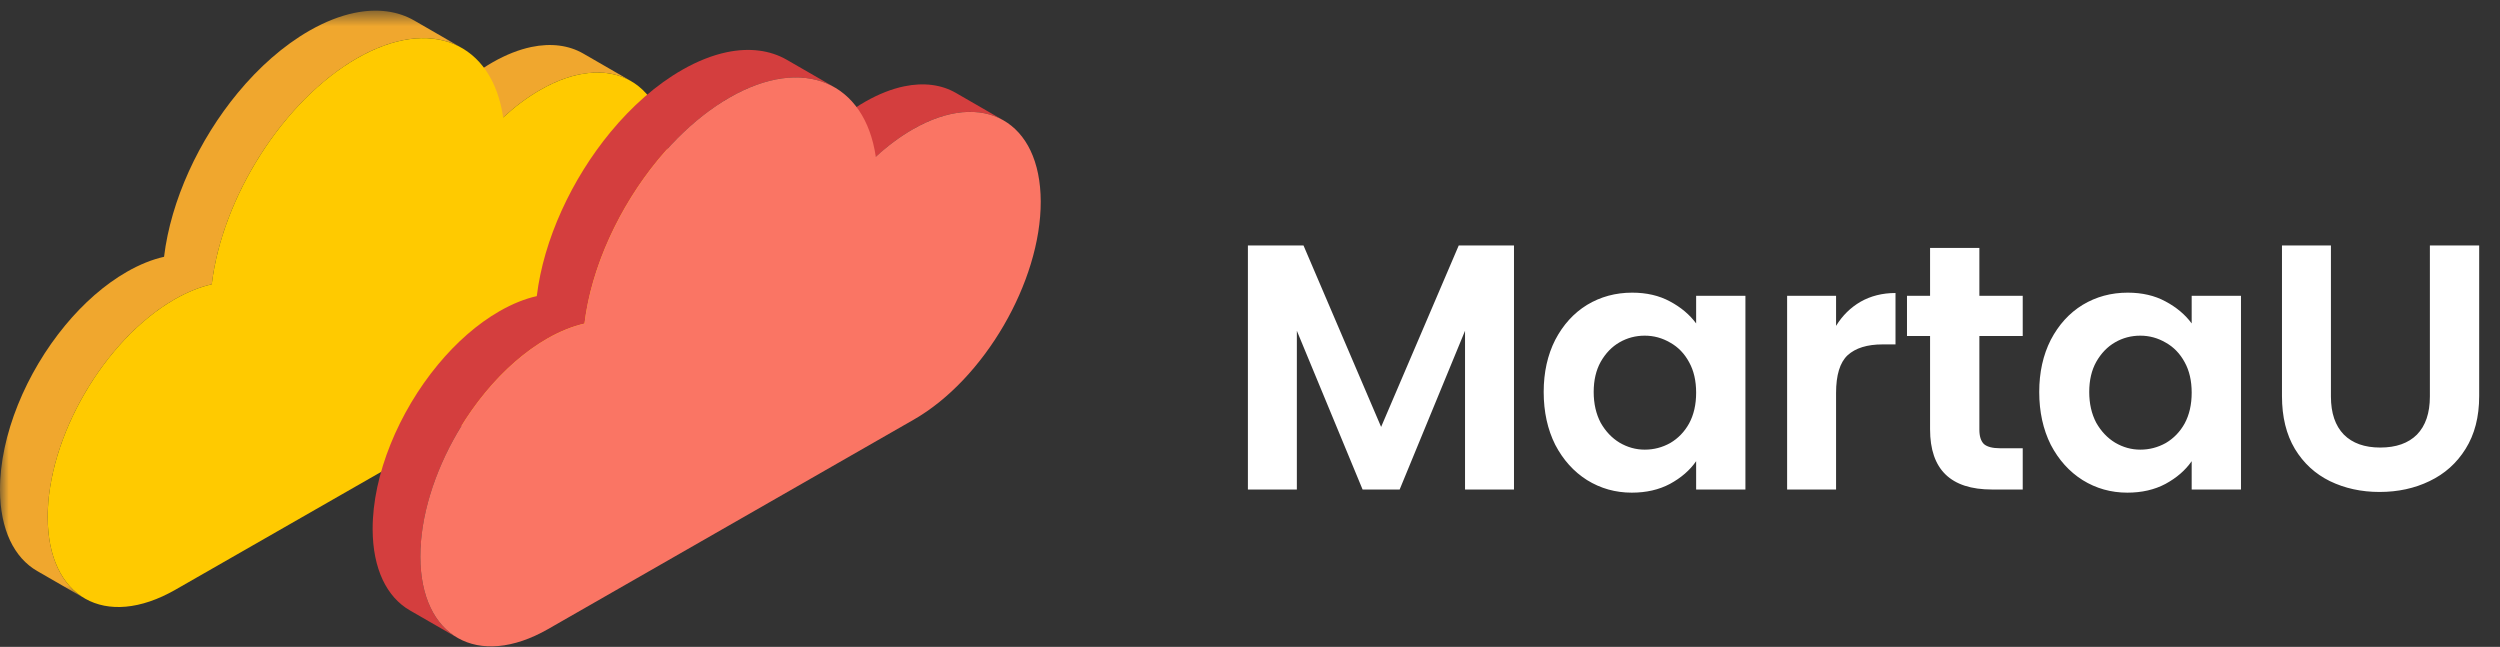 <svg width="143" height="37" viewBox="0 0 143 37" fill="none" xmlns="http://www.w3.org/2000/svg">
<rect x="0" y="0" width="143" height="37" fill="#333333" stroke="none"/>
<g clip-path="url(#clip0_0_3628)">
<path fill-rule="evenodd" clip-rule="evenodd" d="M33.36 3.062C32.541 2.59 31.526 2.451 30.393 2.688C29.694 2.834 28.949 3.124 28.176 3.565C27.434 3.991 26.724 4.524 26.051 5.142L28.781 6.716C29.454 6.097 30.164 5.564 30.905 5.139C31.678 4.697 32.422 4.407 33.122 4.261C34.255 4.024 35.27 4.164 36.09 4.636L33.36 3.062Z" fill="#F0A72E"/>
<mask id="mask0_0_3628" style="mask-type:alpha" maskUnits="userSpaceOnUse" x="0" y="0" width="27" height="35">
<path fill-rule="evenodd" clip-rule="evenodd" d="M0 0.609H26.422V34.235H0V0.609Z" fill="white"/>
</mask>
<g mask="url(#mask0_0_3628)">
<path fill-rule="evenodd" clip-rule="evenodd" d="M23.693 1.173C22.746 0.627 21.573 0.467 20.263 0.74C19.453 0.909 18.592 1.244 17.697 1.756C16.209 2.609 14.812 3.847 13.601 5.312C11.372 8.007 9.772 11.468 9.384 14.689C8.715 14.839 7.998 15.123 7.263 15.544C5.98 16.279 4.776 17.345 3.733 18.606C1.496 21.306 -0.008 24.897 -0 28.023C0.007 30.302 0.817 31.907 2.125 32.661L4.854 34.235C3.545 33.48 2.735 31.876 2.729 29.596C2.72 26.47 4.226 22.88 6.461 20.18C7.505 18.918 8.709 17.852 9.992 17.117C10.727 16.696 11.444 16.412 12.112 16.262C12.5 13.041 14.101 9.581 16.33 6.885C17.542 5.421 18.938 4.182 20.426 3.329C21.32 2.817 22.182 2.482 22.991 2.313C24.302 2.039 25.474 2.2 26.422 2.746L23.693 1.173Z" fill="#F0A72E"/>
</g>
<path fill-rule="evenodd" clip-rule="evenodd" d="M20.426 3.329C24.647 0.912 28.155 2.445 28.781 6.716C29.454 6.097 30.164 5.564 30.905 5.139C34.928 2.835 38.202 4.686 38.215 9.271C38.228 13.857 34.975 19.446 30.952 21.751L10.039 33.729C6.01 36.037 2.742 34.183 2.729 29.596C2.716 25.01 5.962 19.425 9.991 17.118C10.727 16.696 11.444 16.412 12.112 16.262C12.71 11.29 16.199 5.751 20.426 3.329" fill="#FFCA00"/>
<path fill-rule="evenodd" clip-rule="evenodd" d="M54.676 5.314C53.856 4.842 52.842 4.703 51.708 4.94C51.009 5.086 50.264 5.376 49.491 5.817C48.75 6.242 48.039 6.776 47.366 7.394L50.096 8.968C50.769 8.349 51.479 7.815 52.221 7.391C52.993 6.948 53.738 6.659 54.437 6.513C55.571 6.276 56.584 6.416 57.404 6.888L54.676 5.314Z" fill="#D43E3E"/>
<path fill-rule="evenodd" clip-rule="evenodd" d="M45.005 3.42C44.058 2.874 42.884 2.713 41.574 2.986C40.765 3.155 39.905 3.49 39.012 4.001C37.529 4.851 36.136 6.086 34.927 7.548C32.697 10.246 31.093 13.713 30.704 16.938C30.03 17.09 29.319 17.371 28.578 17.796C27.297 18.529 26.094 19.596 25.051 20.856C22.814 23.557 21.306 27.149 21.315 30.274C21.322 32.553 22.133 34.156 23.44 34.911L26.17 36.483C24.862 35.73 24.05 34.127 24.044 31.848C24.035 28.722 25.544 25.13 27.779 22.43C28.823 21.169 30.026 20.103 31.306 19.369C32.049 18.945 32.759 18.664 33.434 18.511C33.822 15.286 35.426 11.82 37.656 9.122C38.865 7.659 40.258 6.424 41.741 5.574C42.633 5.063 43.494 4.728 44.303 4.56C45.614 4.286 46.786 4.447 47.734 4.993L45.005 3.42Z" fill="#D43E3E"/>
<path fill-rule="evenodd" clip-rule="evenodd" d="M41.741 5.574C45.962 3.157 49.47 4.696 50.096 8.968C50.768 8.349 51.479 7.816 52.221 7.391C56.244 5.087 59.517 6.937 59.53 11.523C59.543 16.109 56.291 21.698 52.268 24.002L31.354 35.981C27.331 38.285 24.057 36.434 24.044 31.848C24.031 27.262 27.283 21.673 31.306 19.369C32.048 18.945 32.76 18.664 33.433 18.51C34.032 13.539 37.52 7.992 41.741 5.574" fill="#FA7564"/>
<path d="M86.6 14.04V28H83.8V18.92L80.06 28H77.94L74.18 18.92V28H71.38V14.04H74.56L79 24.42L83.44 14.04H86.6ZM88.299 22.42C88.299 21.3 88.519 20.307 88.959 19.44C89.412 18.573 90.019 17.907 90.778 17.44C91.552 16.973 92.412 16.74 93.359 16.74C94.185 16.74 94.905 16.907 95.519 17.24C96.145 17.573 96.645 17.993 97.019 18.5V16.92H99.838V28H97.019V26.38C96.659 26.9 96.159 27.333 95.519 27.68C94.892 28.013 94.165 28.18 93.338 28.18C92.405 28.18 91.552 27.94 90.778 27.46C90.019 26.98 89.412 26.307 88.959 25.44C88.519 24.56 88.299 23.553 88.299 22.42ZM97.019 22.46C97.019 21.78 96.885 21.2 96.618 20.72C96.352 20.227 95.992 19.853 95.538 19.6C95.085 19.333 94.599 19.2 94.079 19.2C93.558 19.2 93.079 19.327 92.638 19.58C92.198 19.833 91.838 20.207 91.558 20.7C91.292 21.18 91.159 21.753 91.159 22.42C91.159 23.087 91.292 23.673 91.558 24.18C91.838 24.673 92.198 25.053 92.638 25.32C93.092 25.587 93.572 25.72 94.079 25.72C94.599 25.72 95.085 25.593 95.538 25.34C95.992 25.073 96.352 24.7 96.618 24.22C96.885 23.727 97.019 23.14 97.019 22.46ZM105.023 18.64C105.383 18.053 105.85 17.593 106.423 17.26C107.01 16.927 107.677 16.76 108.423 16.76V19.7H107.683C106.803 19.7 106.137 19.907 105.683 20.32C105.243 20.733 105.023 21.453 105.023 22.48V28H102.223V16.92H105.023V18.64ZM113.22 19.22V24.58C113.22 24.953 113.306 25.227 113.48 25.4C113.666 25.56 113.973 25.64 114.4 25.64H115.7V28H113.94C111.58 28 110.4 26.853 110.4 24.56V19.22H109.08V16.92H110.4V14.18H113.22V16.92H115.7V19.22H113.22ZM116.644 22.42C116.644 21.3 116.864 20.307 117.304 19.44C117.757 18.573 118.364 17.907 119.124 17.44C119.897 16.973 120.757 16.74 121.704 16.74C122.53 16.74 123.25 16.907 123.864 17.24C124.49 17.573 124.99 17.993 125.364 18.5V16.92H128.184V28H125.364V26.38C125.004 26.9 124.504 27.333 123.864 27.68C123.237 28.013 122.51 28.18 121.684 28.18C120.75 28.18 119.897 27.94 119.124 27.46C118.364 26.98 117.757 26.307 117.304 25.44C116.864 24.56 116.644 23.553 116.644 22.42ZM125.364 22.46C125.364 21.78 125.23 21.2 124.964 20.72C124.697 20.227 124.337 19.853 123.884 19.6C123.43 19.333 122.944 19.2 122.424 19.2C121.904 19.2 121.424 19.327 120.984 19.58C120.544 19.833 120.184 20.207 119.904 20.7C119.637 21.18 119.504 21.753 119.504 22.42C119.504 23.087 119.637 23.673 119.904 24.18C120.184 24.673 120.544 25.053 120.984 25.32C121.437 25.587 121.917 25.72 122.424 25.72C122.944 25.72 123.43 25.593 123.884 25.34C124.337 25.073 124.697 24.7 124.964 24.22C125.23 23.727 125.364 23.14 125.364 22.46ZM133.329 14.04V22.68C133.329 23.627 133.575 24.353 134.069 24.86C134.562 25.353 135.255 25.6 136.149 25.6C137.055 25.6 137.755 25.353 138.249 24.86C138.742 24.353 138.989 23.627 138.989 22.68V14.04H141.809V22.66C141.809 23.847 141.549 24.853 141.029 25.68C140.522 26.493 139.835 27.107 138.969 27.52C138.115 27.933 137.162 28.14 136.109 28.14C135.069 28.14 134.122 27.933 133.269 27.52C132.429 27.107 131.762 26.493 131.269 25.68C130.775 24.853 130.529 23.847 130.529 22.66V14.04H133.329ZM154.344 18.36C154.344 19.107 154.164 19.807 153.804 20.46C153.457 21.113 152.904 21.64 152.144 22.04C151.397 22.44 150.451 22.64 149.304 22.64H146.964V28H144.164V14.04H149.304C150.384 14.04 151.304 14.227 152.064 14.6C152.824 14.973 153.391 15.487 153.764 16.14C154.151 16.793 154.344 17.533 154.344 18.36ZM149.184 20.38C149.957 20.38 150.531 20.207 150.904 19.86C151.277 19.5 151.464 19 151.464 18.36C151.464 17 150.704 16.32 149.184 16.32H146.964V20.38H149.184Z" fill="white"/>
</g>
<defs>
<clipPath id="clip0_0_3628">
<rect width="143" height="37" fill="white"/>
</clipPath>
</defs>
</svg>
